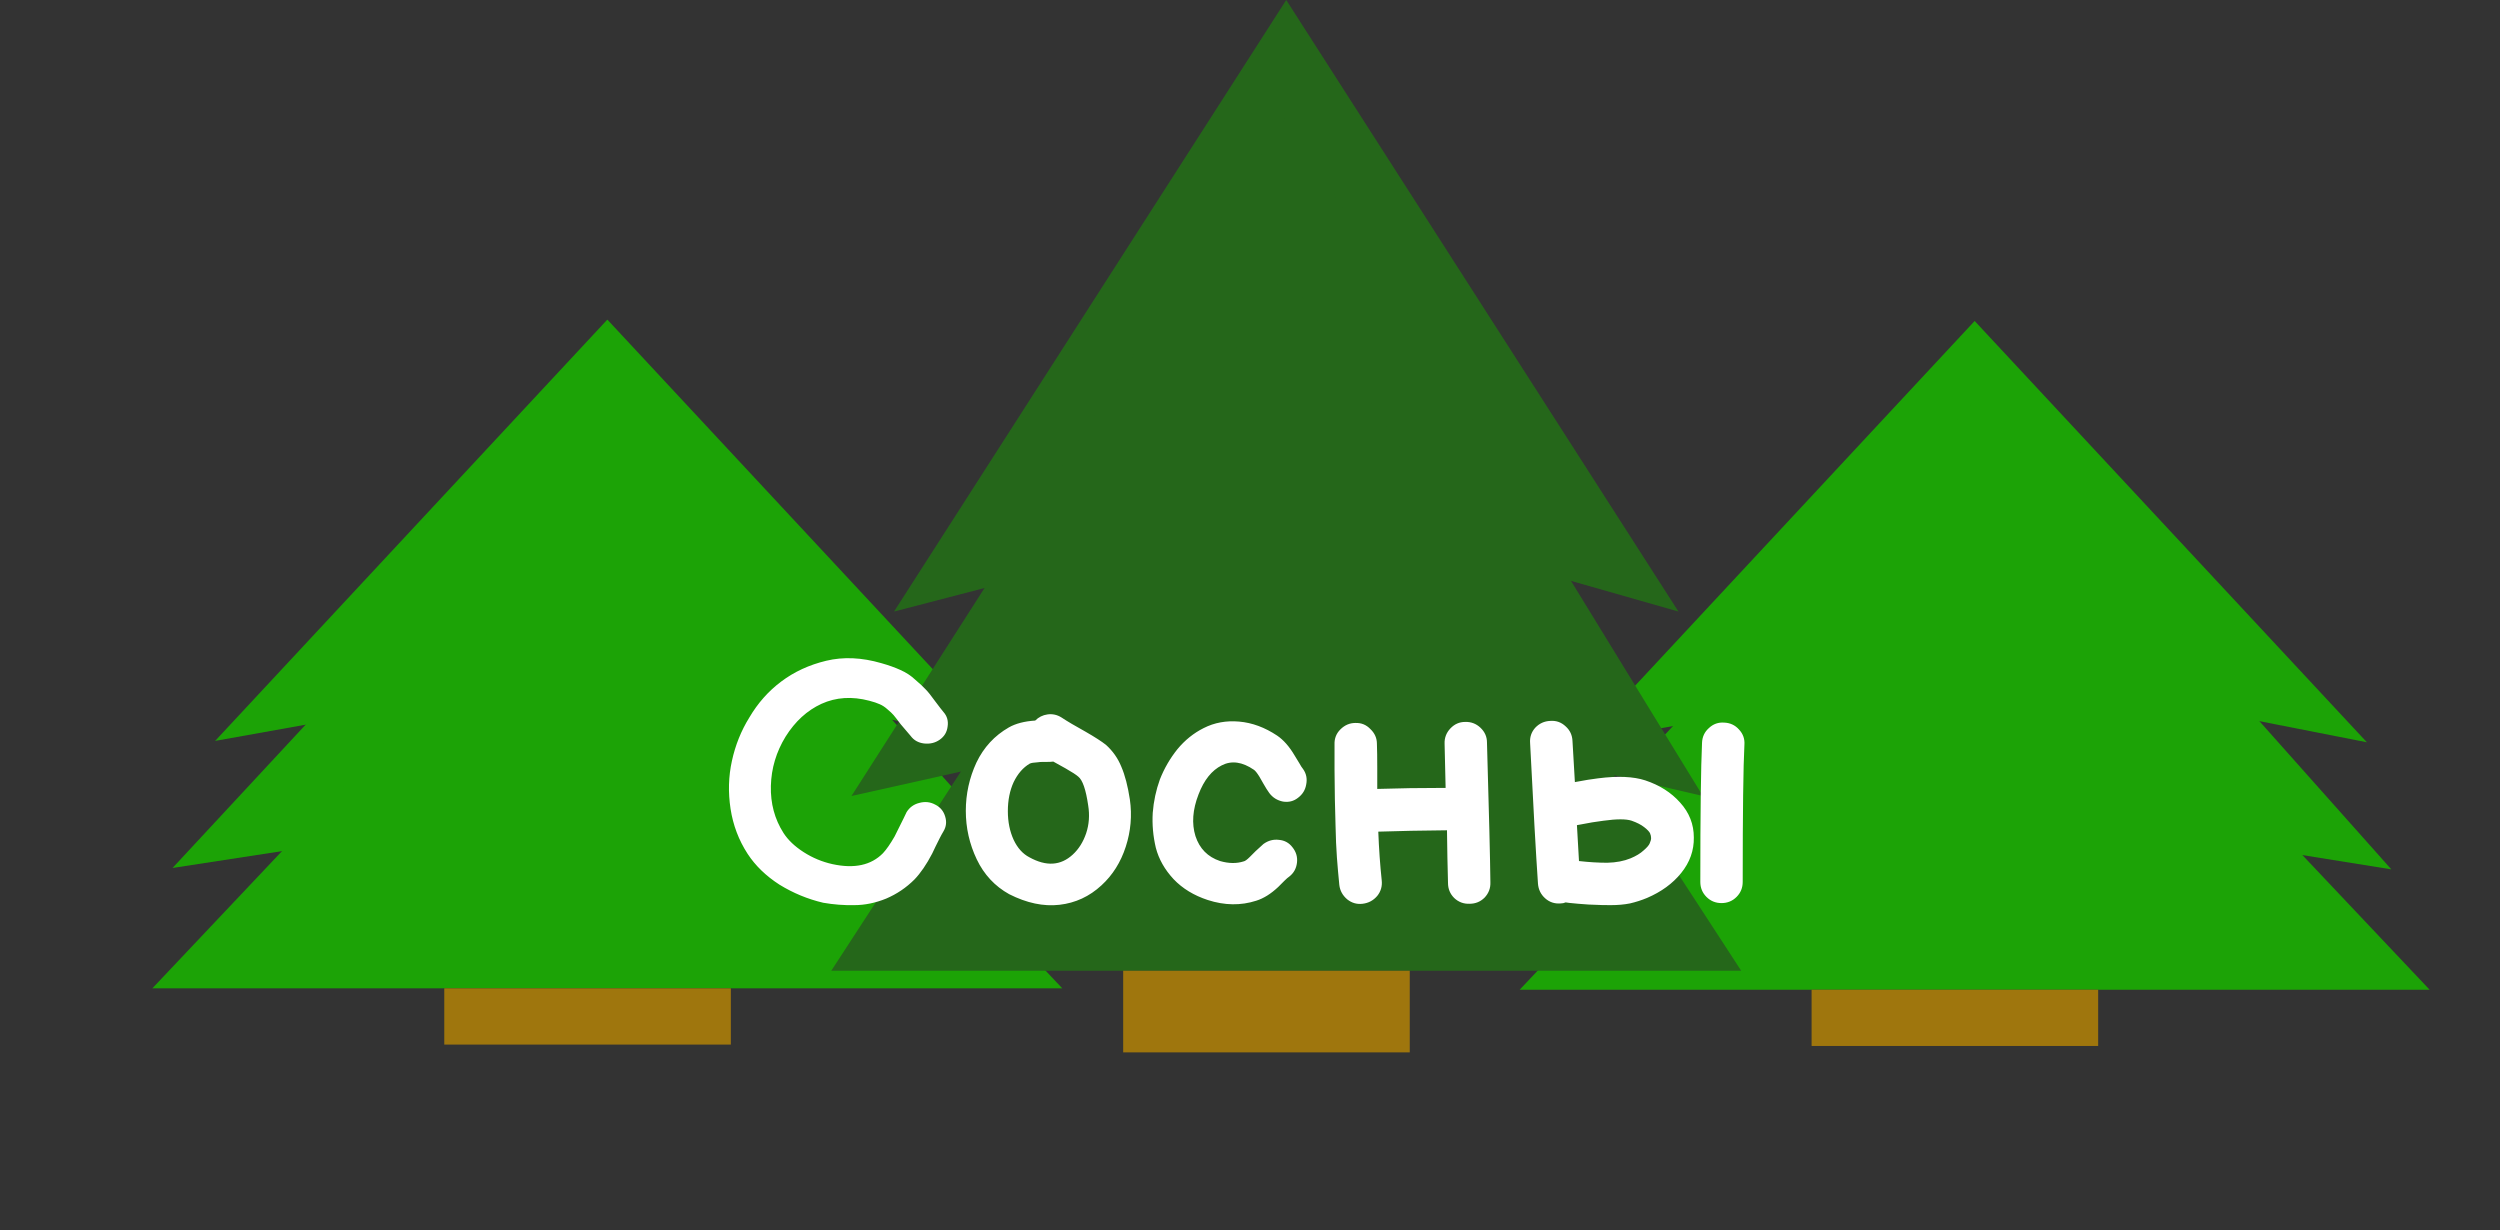 <svg width="256" height="126" viewBox="0 0 256 126" fill="none" xmlns="http://www.w3.org/2000/svg">
<rect x="0" y="0" width="256" height="126" fill="#333333" stroke="none"/>
<path d="M62.191 32.727L102.354 75.869L64.046 68.336L22.027 75.869L62.191 32.727Z" fill="#1CA306"/>
<path d="M62.19 40.945L104.857 88.88L62.19 82.032L17.668 88.88L62.19 40.945Z" fill="#1CA306"/>
<path d="M62.19 51.901L108.779 101.206H15.6L62.19 51.901Z" fill="#1CA306"/>
<rect x="45.494" y="101.206" width="29.344" height="5.759" fill="#9F760D"/>
<path d="M202.205 32.869L242.368 76.01L204.059 68.478L162.041 76.01L202.205 32.869Z" fill="#1CA306"/>
<path d="M202.204 41.087L244.871 89.022L202.204 82.174L157.682 89.022L202.204 41.087Z" fill="#1CA306"/>
<path d="M202.203 52.043L248.793 101.347H155.614L202.203 52.043Z" fill="#1CA306"/>
<rect x="185.508" y="101.348" width="29.344" height="5.759" fill="#9F760D"/>
<path d="M131.71 0L171.874 62.624L133.565 51.69L91.547 62.624L131.71 0Z" fill="#25671A"/>
<path d="M131.71 11.929L174.377 81.511L131.71 71.571L87.188 81.511L131.71 11.929Z" fill="#25671A"/>
<path d="M131.709 27.833L178.299 99.404H85.12L131.709 27.833Z" fill="#25671A"/>
<rect x="115.014" y="99.404" width="29.344" height="8.36" fill="#9F760D"/>
<path d="M84.293 92.441C82.707 92.068 81.213 91.449 79.813 90.586C78.437 89.699 77.352 88.649 76.558 87.436C75.648 86.036 75.065 84.496 74.808 82.816C74.552 81.136 74.598 79.503 74.948 77.916C75.298 76.306 75.893 74.824 76.733 73.471C77.597 72.001 78.682 70.776 79.988 69.796C81.318 68.793 82.858 68.081 84.608 67.661C86.358 67.241 88.237 67.323 90.243 67.906C90.99 68.116 91.643 68.349 92.203 68.606C92.787 68.863 93.3 69.201 93.743 69.621C94.21 70.018 94.56 70.344 94.793 70.601C95.027 70.834 95.353 71.243 95.773 71.826C96.193 72.386 96.473 72.748 96.613 72.911C96.987 73.331 97.127 73.833 97.033 74.416C96.963 74.976 96.695 75.419 96.228 75.746C95.762 76.073 95.225 76.201 94.618 76.131C94.035 76.061 93.58 75.804 93.253 75.361L92.238 74.171C91.888 73.704 91.643 73.389 91.503 73.226C91.363 73.063 91.153 72.864 90.873 72.631C90.617 72.398 90.348 72.223 90.068 72.106C89.812 71.989 89.462 71.873 89.018 71.756C87.245 71.289 85.612 71.394 84.118 72.071C82.648 72.748 81.423 73.868 80.443 75.431C79.487 76.994 78.985 78.674 78.938 80.471C78.892 82.268 79.323 83.878 80.233 85.301C80.7 86.024 81.388 86.678 82.298 87.261C83.208 87.844 84.188 88.253 85.238 88.486C87.478 88.976 89.205 88.603 90.418 87.366C90.768 86.993 91.165 86.421 91.608 85.651C92.425 84.018 92.833 83.189 92.833 83.166C93.137 82.676 93.568 82.361 94.128 82.221C94.712 82.058 95.26 82.116 95.773 82.396C96.287 82.653 96.625 83.061 96.788 83.621C96.952 84.158 96.893 84.659 96.613 85.126C96.473 85.359 96.345 85.593 96.228 85.826L95.808 86.666L95.458 87.401C94.875 88.521 94.268 89.408 93.638 90.061C92.798 90.901 91.83 91.554 90.733 92.021C89.637 92.464 88.552 92.686 87.478 92.686C86.428 92.709 85.367 92.628 84.293 92.441ZM103.344 91.566C101.874 90.749 100.766 89.559 100.019 87.996C99.273 86.433 98.899 84.776 98.899 83.026C98.899 81.299 99.261 79.654 99.984 78.091C100.731 76.528 101.839 75.326 103.309 74.486C104.009 74.089 104.908 73.856 106.004 73.786C106.354 73.436 106.774 73.226 107.264 73.156C107.778 73.086 108.256 73.191 108.699 73.471C109.259 73.844 110.088 74.334 111.184 74.941C112.118 75.478 112.806 75.921 113.249 76.271C113.949 76.901 114.474 77.648 114.824 78.511C115.198 79.374 115.489 80.494 115.699 81.871C115.933 83.504 115.793 85.114 115.279 86.701C114.766 88.288 113.938 89.606 112.794 90.656C111.558 91.799 110.123 92.464 108.489 92.651C106.856 92.838 105.141 92.476 103.344 91.566ZM105.409 87.786C107.136 88.743 108.618 88.649 109.854 87.506C110.461 86.946 110.916 86.223 111.219 85.336C111.523 84.426 111.593 83.469 111.429 82.466C111.196 80.856 110.858 79.876 110.414 79.526C110.204 79.339 109.773 79.059 109.119 78.686L107.859 77.986C107.673 78.009 107.451 78.021 107.194 78.021H106.809C106.576 78.021 106.401 78.033 106.284 78.056C105.864 78.079 105.584 78.126 105.444 78.196C104.768 78.593 104.219 79.223 103.799 80.086C103.403 80.949 103.204 81.941 103.204 83.061C103.204 84.158 103.403 85.138 103.799 86.001C104.196 86.841 104.733 87.436 105.409 87.786ZM128.645 92.231C127.058 92.744 125.402 92.721 123.675 92.161C122.252 91.694 121.085 90.983 120.175 90.026C119.265 89.046 118.658 87.973 118.355 86.806C118.075 85.616 117.97 84.426 118.04 83.236C118.133 82.046 118.378 80.903 118.775 79.806C119.218 78.686 119.813 77.659 120.56 76.726C121.33 75.793 122.228 75.069 123.255 74.556C124.352 73.996 125.565 73.774 126.895 73.891C128.225 74.008 129.52 74.486 130.78 75.326C131.433 75.769 132.028 76.446 132.565 77.356L133.055 78.161C133.195 78.418 133.323 78.616 133.44 78.756C133.767 79.223 133.872 79.748 133.755 80.331C133.662 80.891 133.382 81.346 132.915 81.696C132.472 82.046 131.958 82.174 131.375 82.081C130.792 81.964 130.325 81.673 129.975 81.206C129.788 80.949 129.59 80.634 129.38 80.261L128.96 79.526C128.727 79.153 128.54 78.919 128.4 78.826C127.21 78.009 126.113 77.858 125.11 78.371C124.083 78.884 123.29 79.876 122.73 81.346C122.123 82.909 122.018 84.333 122.415 85.616C122.835 86.899 123.675 87.751 124.935 88.171C125.822 88.428 126.627 88.439 127.35 88.206C127.49 88.183 127.7 88.031 127.98 87.751L128.575 87.156C128.902 86.853 129.17 86.608 129.38 86.421C129.87 86.071 130.395 85.931 130.955 86.001C131.538 86.048 132.005 86.304 132.355 86.771C132.728 87.238 132.88 87.763 132.81 88.346C132.74 88.929 132.483 89.396 132.04 89.746C131.9 89.839 131.725 89.991 131.515 90.201L130.885 90.831C130.138 91.531 129.392 91.998 128.645 92.231ZM141.031 91.741C140.634 92.208 140.132 92.476 139.526 92.546C138.942 92.616 138.417 92.464 137.951 92.091C137.484 91.694 137.216 91.204 137.146 90.621C137.052 89.688 136.971 88.754 136.901 87.821C136.831 86.864 136.784 85.791 136.761 84.601L136.691 81.871C136.691 81.241 136.679 80.238 136.656 78.861C136.656 77.484 136.656 76.609 136.656 76.236C136.632 75.629 136.831 75.116 137.251 74.696C137.694 74.253 138.207 74.031 138.791 74.031C139.397 74.008 139.911 74.218 140.331 74.661C140.774 75.081 140.996 75.583 140.996 76.166C141.019 76.749 141.031 77.589 141.031 78.686V80.786C143.177 80.716 145.511 80.681 148.031 80.681L147.926 76.166C147.902 75.559 148.101 75.034 148.521 74.591C148.941 74.148 149.442 73.926 150.026 73.926C150.632 73.903 151.157 74.101 151.601 74.521C152.044 74.941 152.266 75.443 152.266 76.026C152.476 83.236 152.592 88.008 152.616 90.341C152.639 90.948 152.441 91.473 152.021 91.916C151.601 92.336 151.087 92.546 150.481 92.546C149.874 92.569 149.349 92.371 148.906 91.951C148.486 91.531 148.276 91.018 148.276 90.411C148.229 88.778 148.194 86.981 148.171 85.021C145.604 85.044 143.259 85.091 141.136 85.161C141.206 86.934 141.322 88.591 141.486 90.131C141.556 90.738 141.404 91.274 141.031 91.741ZM159.798 92.511C159.191 92.558 158.666 92.383 158.223 91.986C157.779 91.589 157.534 91.088 157.488 90.481C157.278 87.401 157.009 82.606 156.683 76.096C156.636 75.489 156.811 74.964 157.208 74.521C157.628 74.078 158.141 73.844 158.748 73.821C159.354 73.774 159.879 73.961 160.323 74.381C160.766 74.778 160.999 75.279 161.023 75.886L161.268 80.086C162.248 79.899 163.041 79.771 163.648 79.701C165.654 79.444 167.264 79.514 168.478 79.911C169.948 80.401 171.138 81.159 172.048 82.186C172.981 83.213 173.448 84.403 173.448 85.756C173.471 87.086 173.039 88.299 172.153 89.396C171.289 90.469 170.123 91.321 168.653 91.951C168.093 92.184 167.509 92.371 166.903 92.511C166.319 92.628 165.666 92.686 164.943 92.686C164.243 92.686 163.718 92.674 163.368 92.651C163.018 92.651 162.434 92.616 161.618 92.546C160.824 92.476 160.393 92.429 160.323 92.406C160.159 92.476 159.984 92.511 159.798 92.511ZM161.688 88.171C162.714 88.288 163.683 88.346 164.593 88.346C165.503 88.323 166.296 88.171 166.973 87.891C167.533 87.658 167.976 87.389 168.303 87.086C168.653 86.783 168.863 86.538 168.933 86.351C169.026 86.141 169.073 85.966 169.073 85.826C169.073 85.663 169.038 85.499 168.968 85.336C168.898 85.173 168.699 84.963 168.373 84.706C168.046 84.449 167.614 84.228 167.078 84.041C166.518 83.854 165.561 83.854 164.208 84.041C163.578 84.111 162.668 84.263 161.478 84.496L161.688 88.171ZM174.113 90.306C174.113 83.329 174.171 78.581 174.288 76.061C174.311 75.454 174.544 74.953 174.988 74.556C175.431 74.136 175.956 73.949 176.563 73.996C177.169 74.019 177.671 74.253 178.068 74.696C178.488 75.139 178.674 75.664 178.628 76.271C178.511 78.464 178.453 83.143 178.453 90.306C178.453 90.913 178.243 91.426 177.823 91.846C177.403 92.266 176.889 92.476 176.283 92.476C175.676 92.476 175.163 92.266 174.743 91.846C174.323 91.426 174.113 90.913 174.113 90.306Z" fill="white"/>
</svg>
